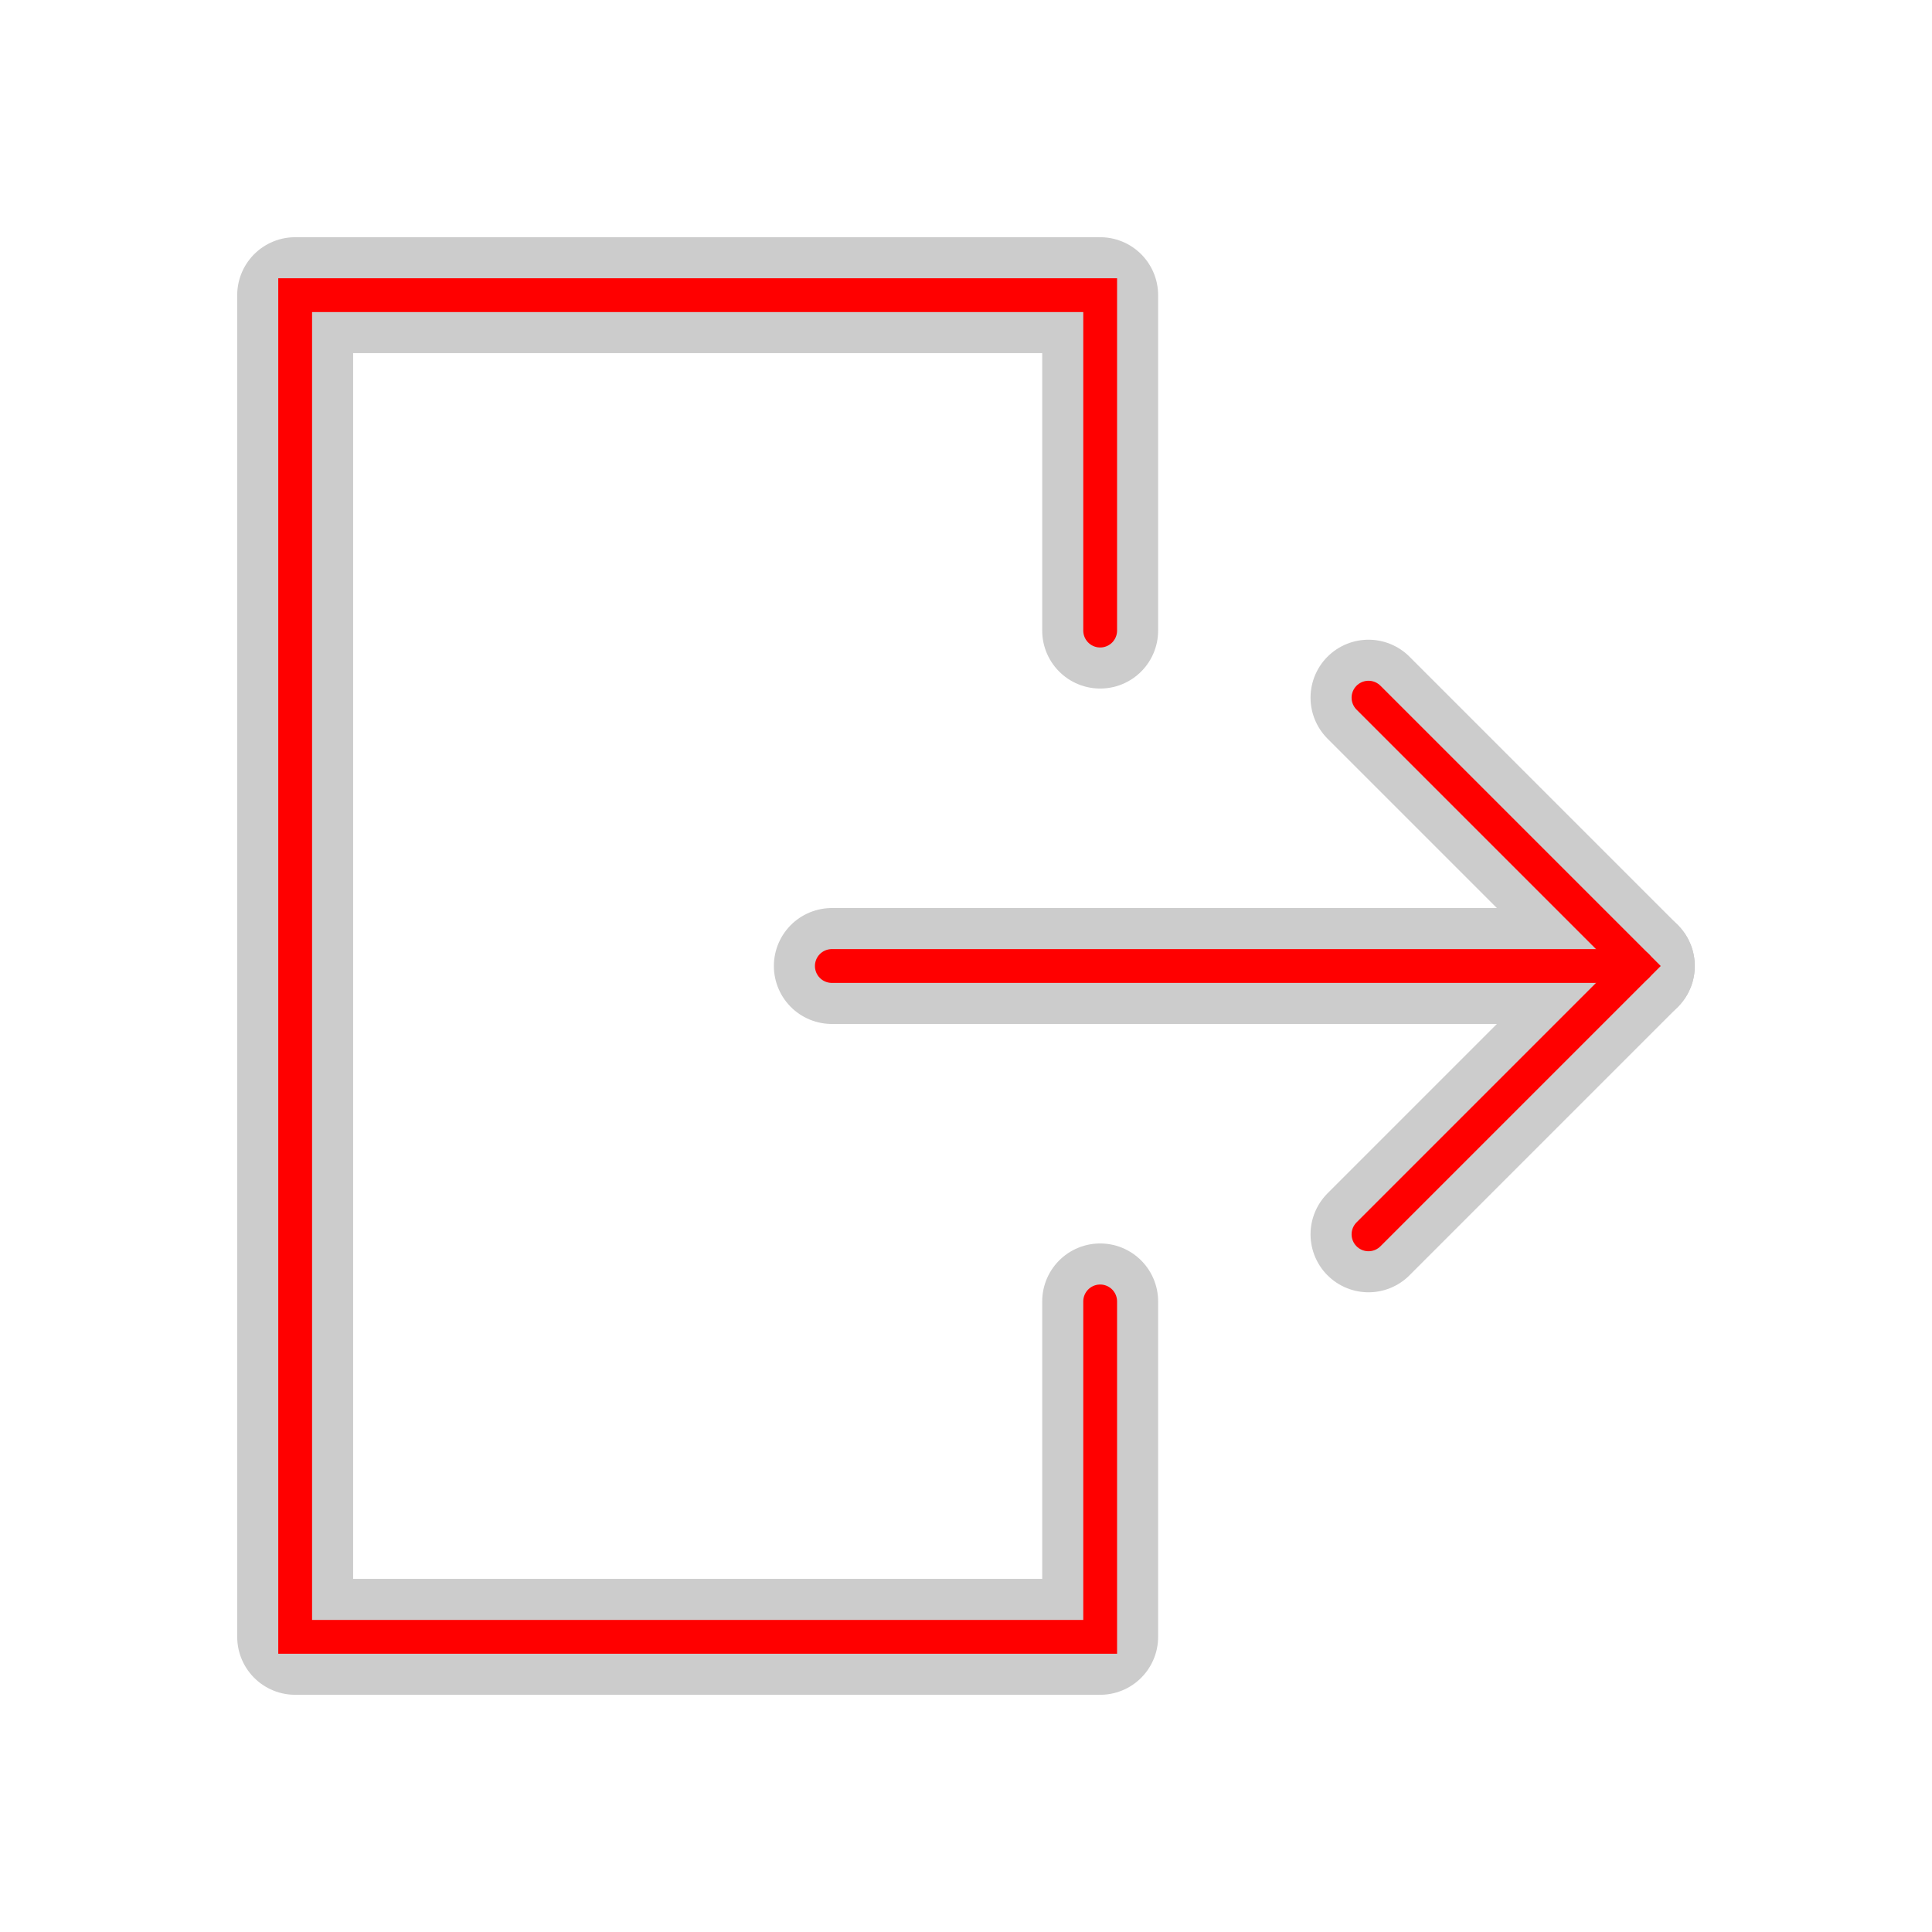 <!DOCTYPE svg PUBLIC "-//W3C//DTD SVG 1.1//EN" "http://www.w3.org/Graphics/SVG/1.1/DTD/svg11.dtd">
<!-- Uploaded to: SVG Repo, www.svgrepo.com, Transformed by: SVG Repo Mixer Tools -->
<svg width="64px" height="64px" viewBox="-2.4 -2.4 28.80 28.80" xmlns="http://www.w3.org/2000/svg" fill="none" stroke="#ff0000" stroke-width="0.504" stroke-linecap="round" stroke-linejoin="miter" transform="matrix(1, 0, 0, 1, 0, 0)">
<g id="SVGRepo_bgCarrier" stroke-width="0"/>
<g id="SVGRepo_tracerCarrier" stroke-linecap="round" stroke-linejoin="round" stroke="#CCCCCC" stroke-width="1.728">
<polyline points="14 7 14 2 2 2 2 22 14 22 14 17"/>
<line x1="10" y1="12" x2="22" y2="12"/>
<polyline points="18 8 22 12 18 16"/>
</g>
<g id="SVGRepo_iconCarrier">
<polyline points="14 7 14 2 2 2 2 22 14 22 14 17"/>
<line x1="10" y1="12" x2="22" y2="12"/>
<polyline points="18 8 22 12 18 16"/>
</g>
</svg>